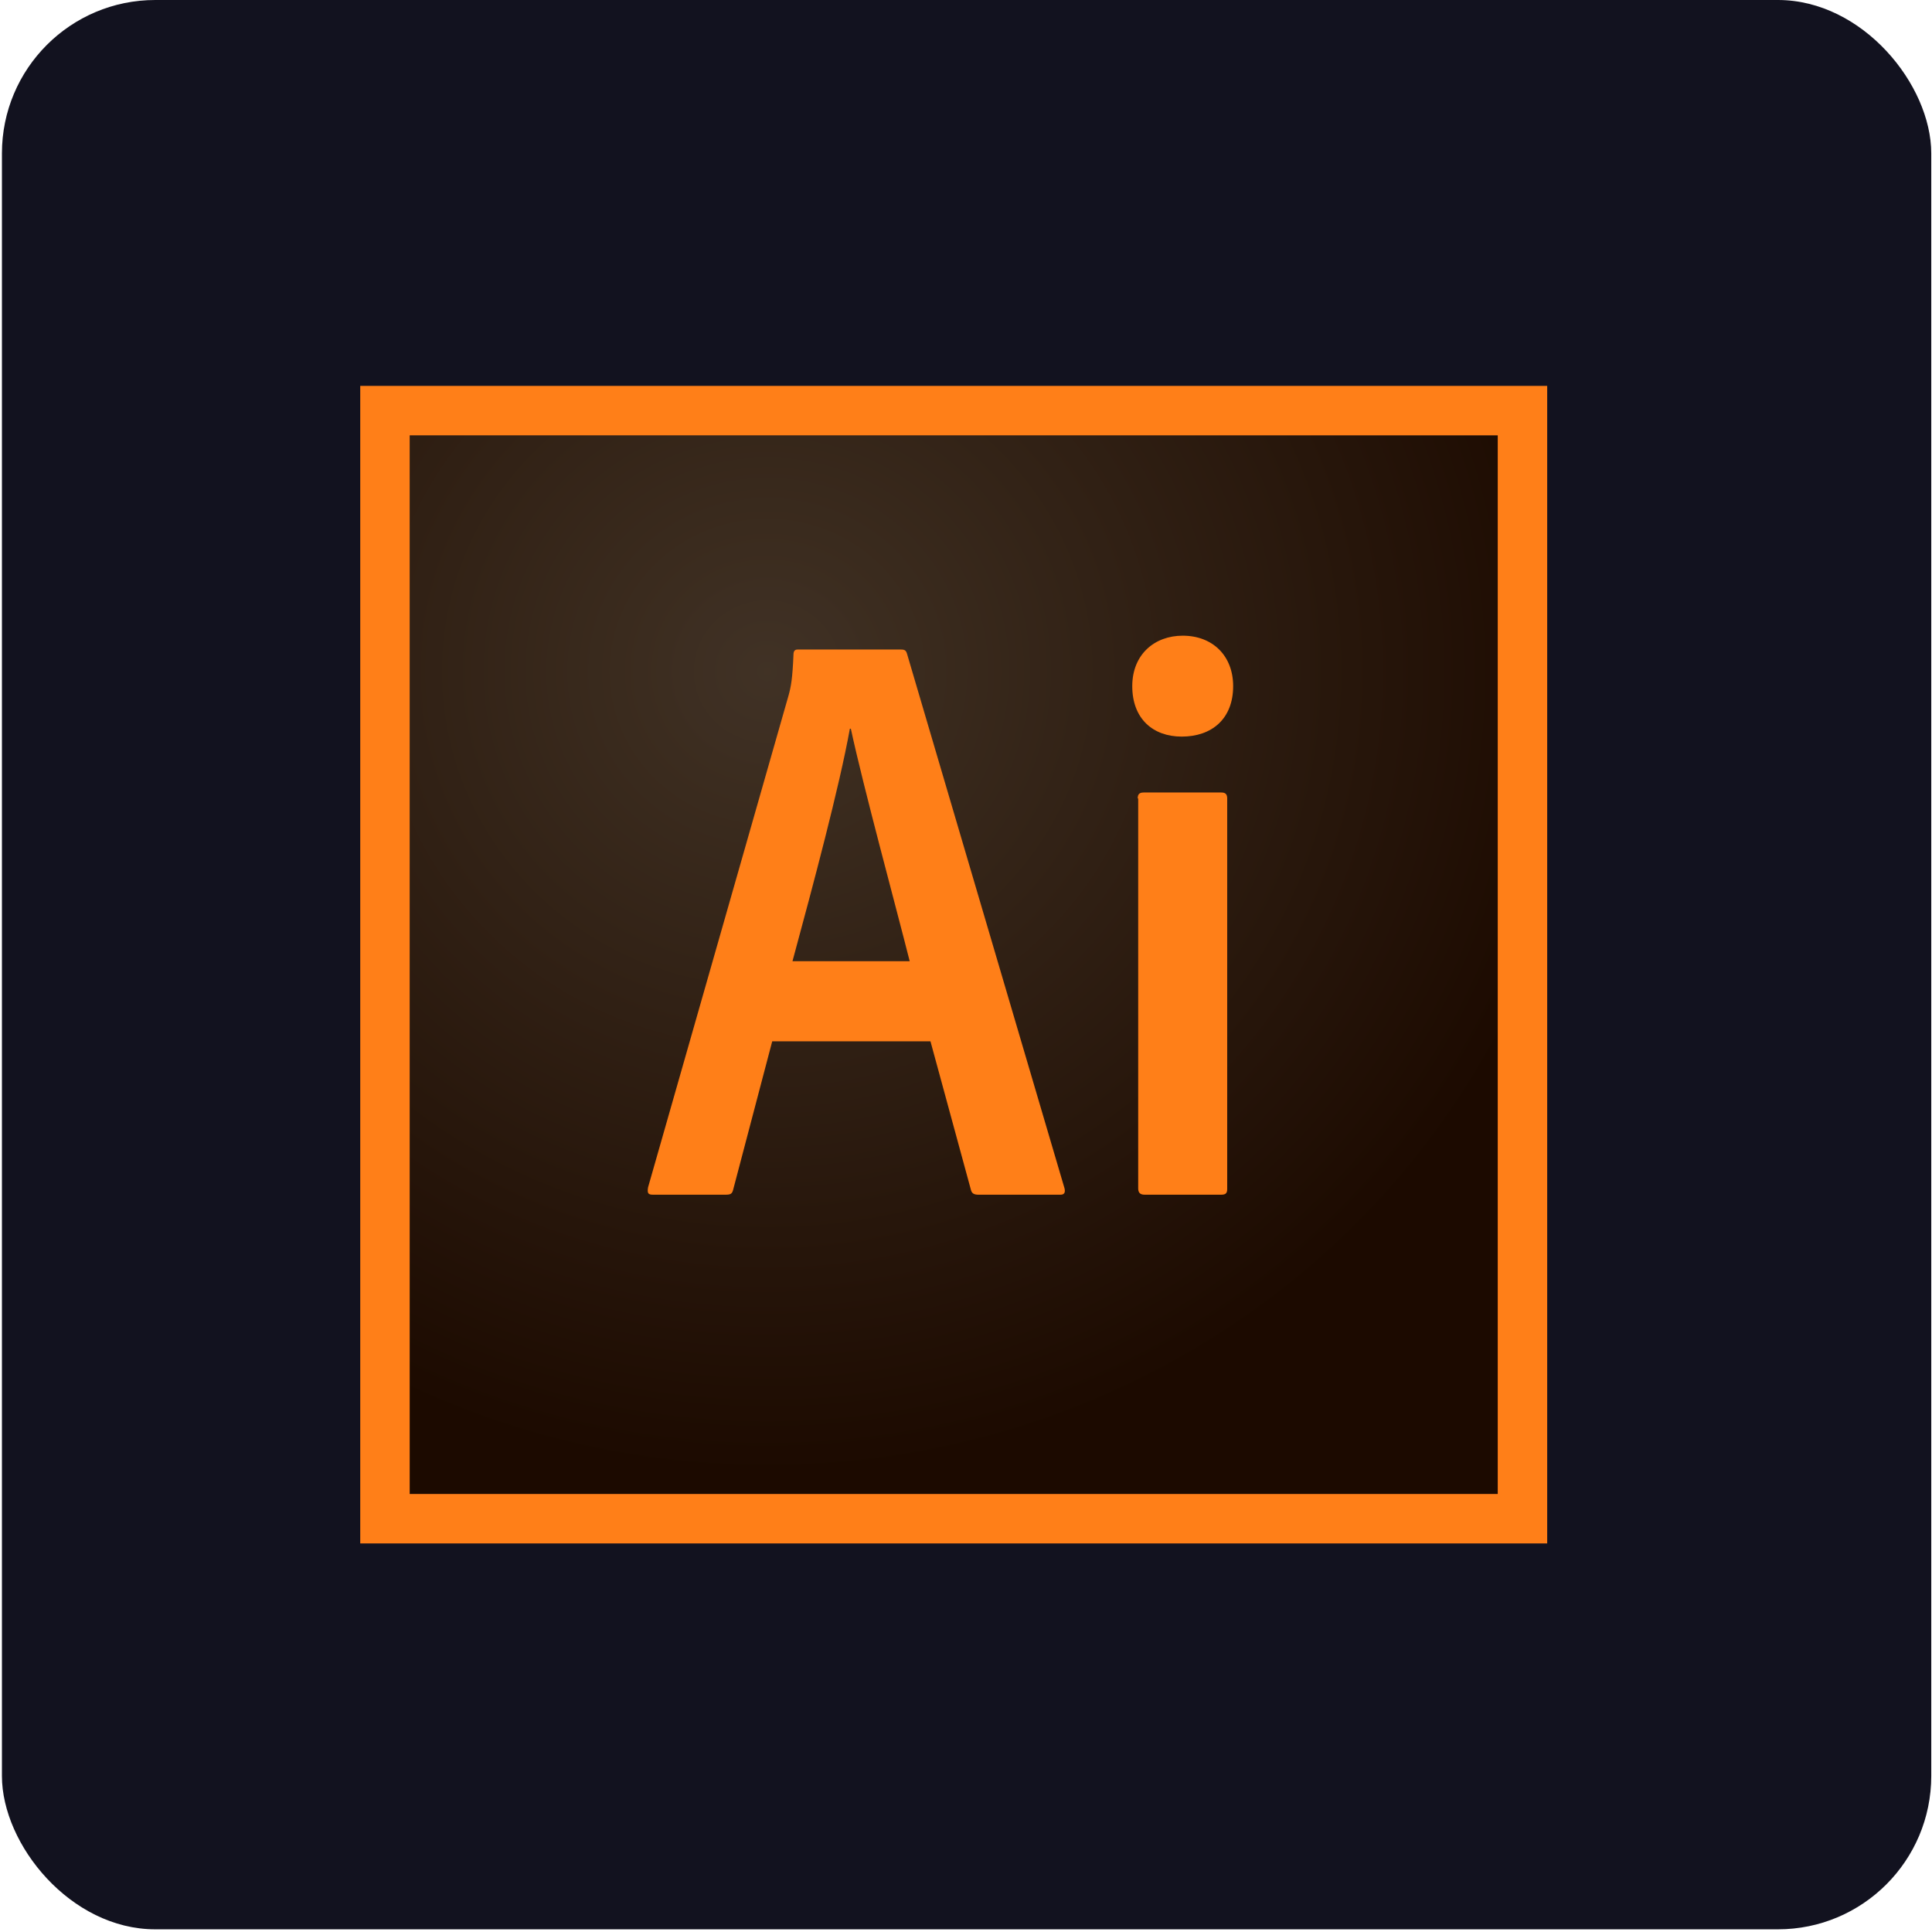 <svg width="126" height="126" viewBox="0 0 126 126" fill="none" xmlns="http://www.w3.org/2000/svg">
<rect x="0.126" width="125.825" height="125.825" rx="10" fill="#12121F"/>
<path d="M26.72 28.391H97.679V97.434H26.72V28.391Z" fill="url(#paint0_radial)"/>
<path d="M26.719 28.391H97.679V97.434H26.719V28.391ZM23.494 100.66H100.904V25.165H23.494V100.66ZM74.198 52.072C74.198 51.814 74.294 51.685 74.585 51.685H79.648C79.906 51.685 80.035 51.782 80.035 52.072V77.528C80.035 77.786 79.971 77.915 79.648 77.915H74.649C74.327 77.915 74.23 77.754 74.23 77.496V52.072H74.198ZM73.843 44.748C73.843 42.684 75.294 41.458 77.133 41.458C79.1 41.458 80.423 42.781 80.423 44.748C80.423 46.878 79.036 48.039 77.068 48.039C75.197 48.039 73.843 46.878 73.843 44.748ZM59.328 62.687C58.425 59.105 56.297 51.298 55.49 47.523H55.426C54.748 51.298 53.039 57.686 51.684 62.687H59.328ZM50.362 67.913L47.814 77.592C47.749 77.85 47.652 77.915 47.33 77.915H42.588C42.266 77.915 42.201 77.818 42.266 77.431L51.426 45.361C51.587 44.781 51.684 44.264 51.749 42.684C51.749 42.458 51.845 42.361 52.007 42.361H58.78C59.006 42.361 59.102 42.426 59.167 42.684L69.424 77.495C69.488 77.753 69.424 77.915 69.166 77.915H63.812C63.554 77.915 63.392 77.85 63.328 77.624L60.683 67.913H50.362Z" fill="#FF7F18"/>
<defs>
<radialGradient id="paint0_radial" cx="0" cy="0" r="1" gradientUnits="userSpaceOnUse" gradientTransform="translate(50.09 43.864) scale(53.929 52.227)">
<stop stop-color="#423325" stop-opacity="0.98"/>
<stop offset="1" stop-color="#1C0A00"/>
</radialGradient>
</defs>
</svg>
